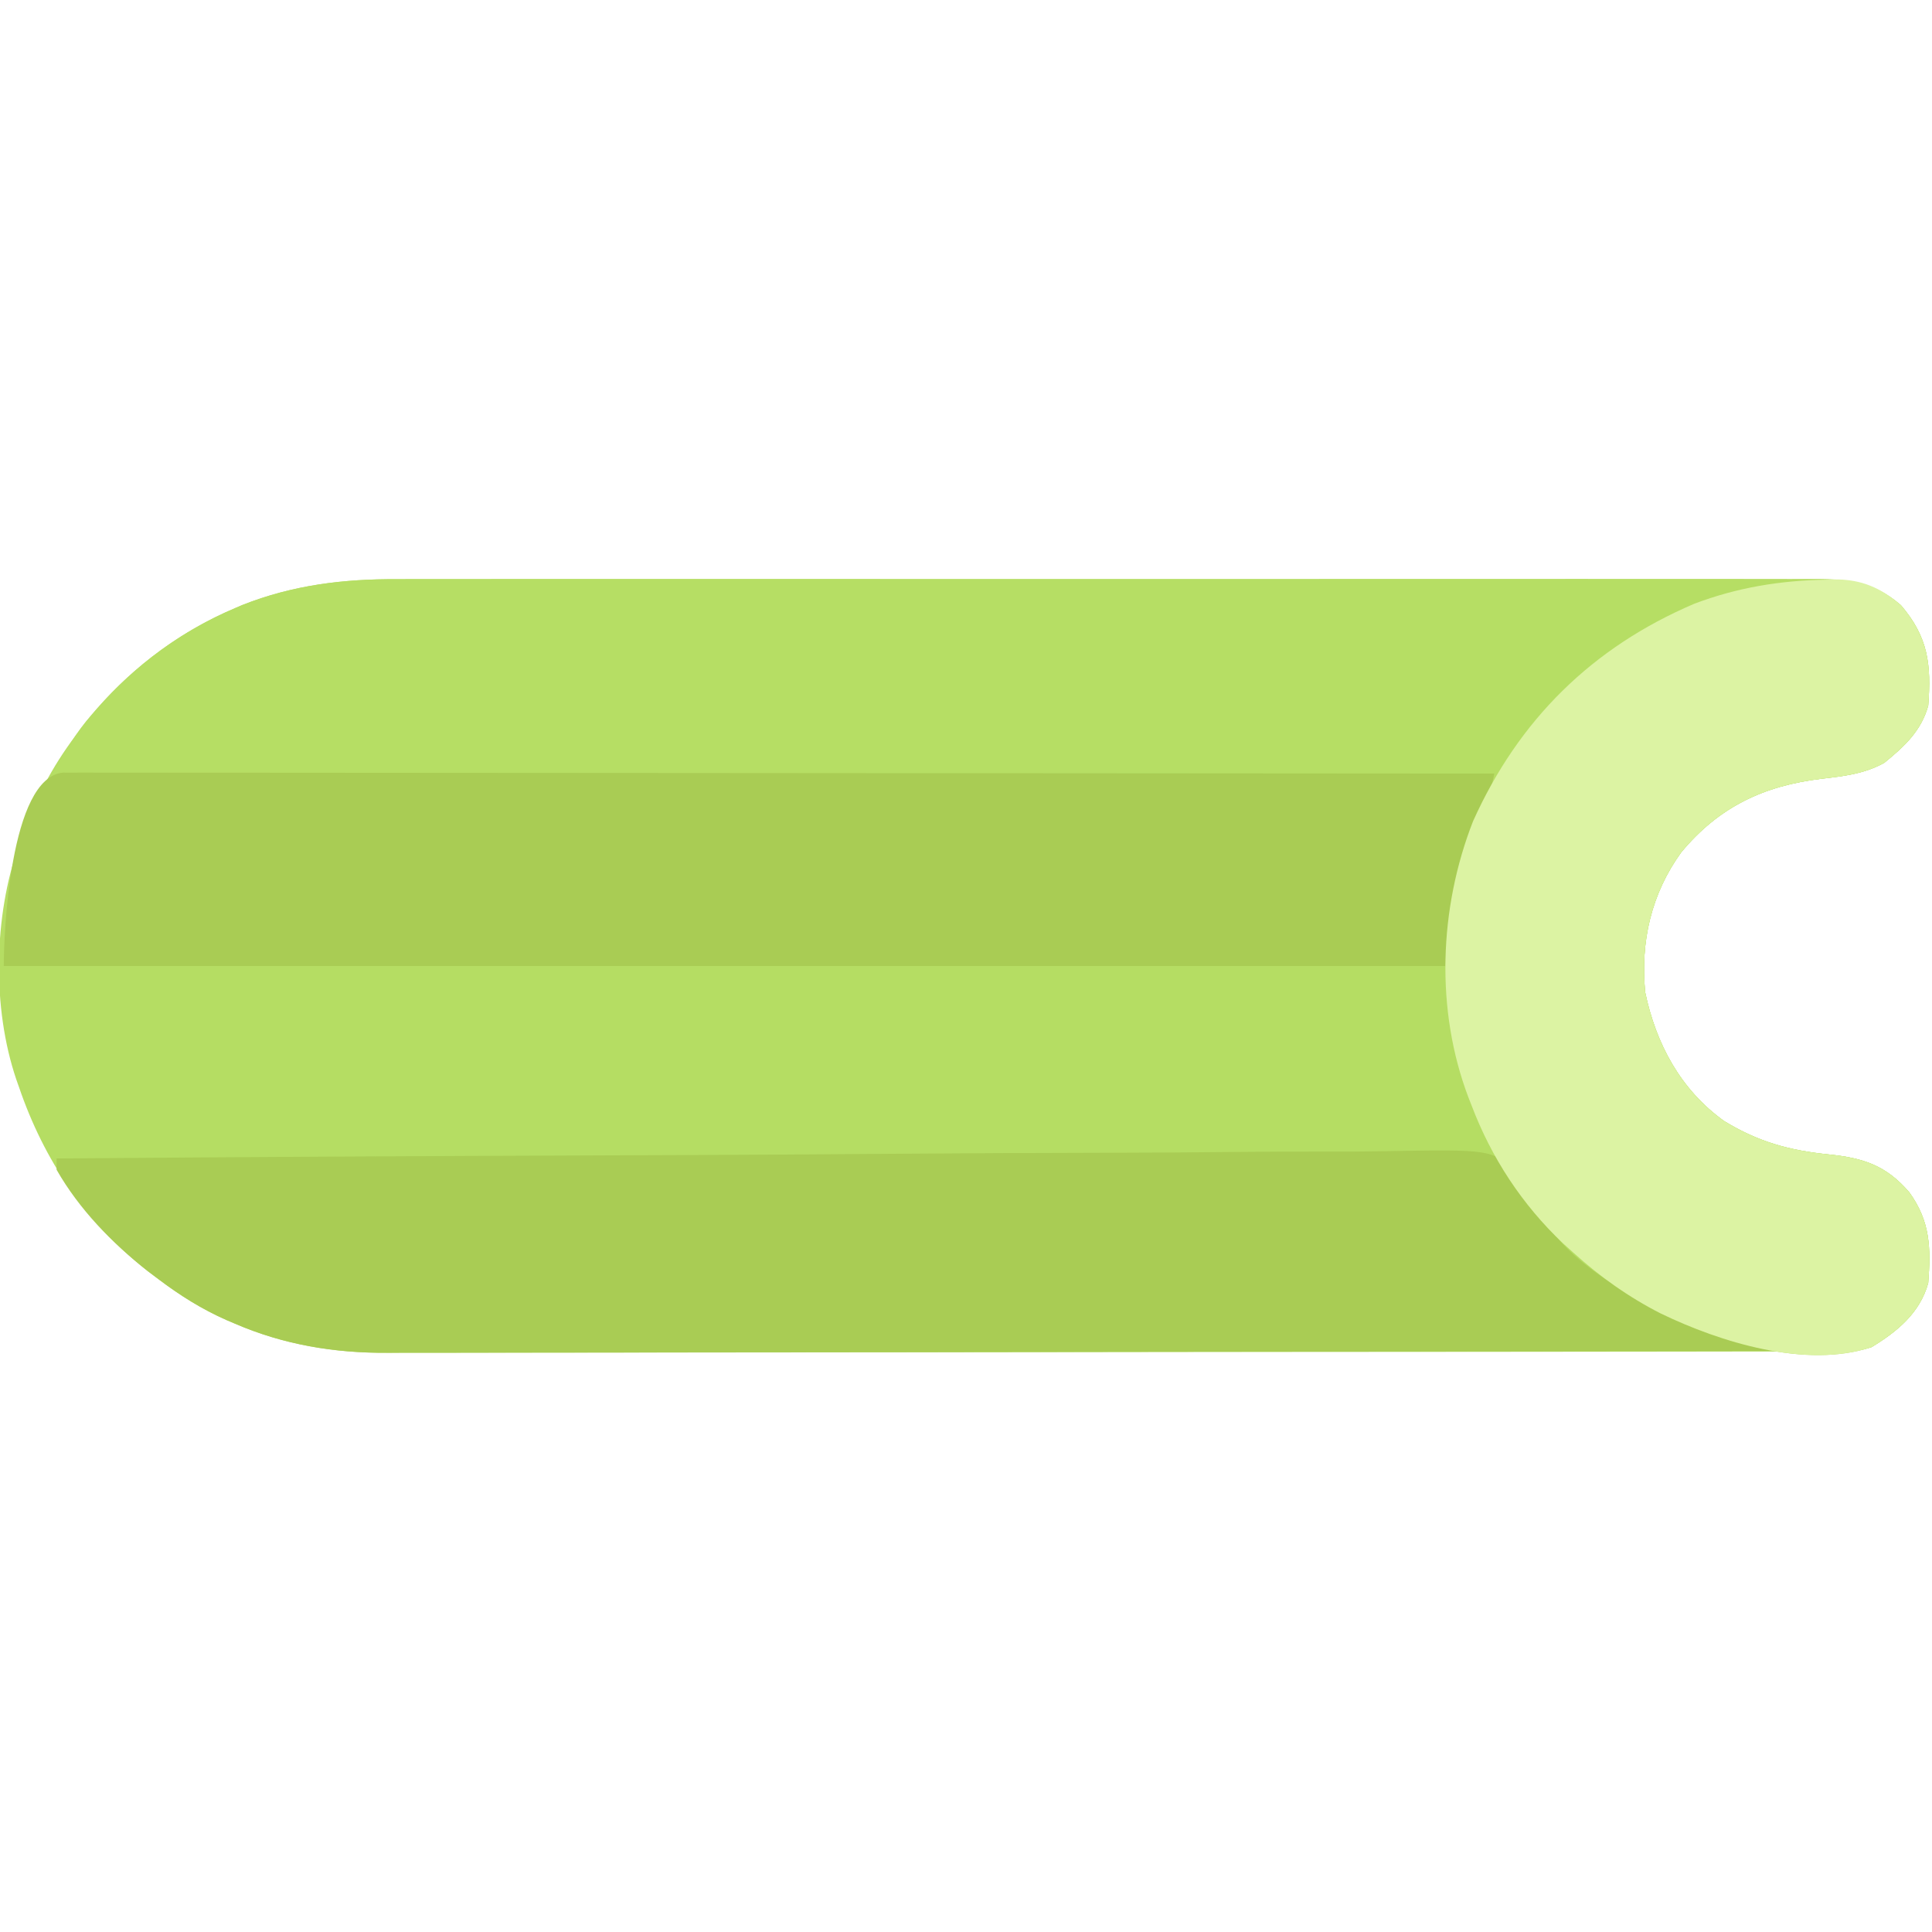 <?xml version="1.0" encoding="UTF-8"?>
<svg version="1.1" xmlns="http://www.w3.org/2000/svg" width="512" height="512">
<path d="M0 0 C1.68 -0.005 3.359 -0.011 5.039 -0.019 C9.602 -0.035 14.166 -0.027 18.73 -0.015 C23.671 -0.006 28.612 -0.02 33.554 -0.031 C43.211 -0.049 52.868 -0.045 62.525 -0.033 C70.373 -0.024 78.221 -0.023 86.069 -0.027 C87.189 -0.028 88.308 -0.029 89.461 -0.029 C91.736 -0.03 94.01 -0.032 96.284 -0.033 C117.572 -0.044 138.859 -0.031 160.147 -0.01 C178.408 0.008 196.669 0.005 214.93 -0.014 C236.158 -0.035 257.386 -0.043 278.614 -0.031 C280.877 -0.03 283.14 -0.029 285.403 -0.027 C286.517 -0.027 287.63 -0.026 288.777 -0.025 C296.619 -0.022 304.461 -0.028 312.304 -0.037 C321.855 -0.048 331.406 -0.045 340.957 -0.024 C345.829 -0.014 350.7 -0.009 355.572 -0.023 C360.032 -0.035 364.492 -0.028 368.952 -0.007 C370.565 -0.002 372.177 -0.005 373.79 -0.014 C383.618 -0.069 390.658 0.21 398.384 6.883 C405.687 15.403 406.449 22.658 405.634 33.508 C403.763 40.249 399.261 44.37 393.947 48.695 C388.661 51.588 383.237 52.206 377.298 52.895 C361.978 54.738 350.136 60.388 340.197 72.352 C332.236 83.337 329.31 96.1 330.634 109.508 C333.5 123.173 340.027 135.325 351.533 143.59 C360.603 149.128 368.826 151.387 379.259 152.445 C388.386 153.38 394.468 155.314 400.634 162.508 C406.217 170.262 406.329 177.247 405.634 186.508 C403.431 194.445 397.481 199.341 390.634 203.508 C387.213 204.648 384.596 204.637 380.987 204.642 C380.305 204.645 379.623 204.647 378.92 204.649 C376.618 204.656 374.315 204.656 372.012 204.655 C370.351 204.658 368.69 204.662 367.029 204.666 C362.451 204.676 357.873 204.68 353.295 204.683 C348.362 204.687 343.43 204.696 338.497 204.705 C326.573 204.725 314.65 204.735 302.727 204.744 C297.11 204.748 291.494 204.753 285.878 204.759 C267.203 204.776 248.527 204.79 229.852 204.797 C225.004 204.799 220.155 204.801 215.307 204.803 C214.102 204.804 212.897 204.804 211.655 204.805 C192.154 204.813 172.653 204.838 153.152 204.871 C133.125 204.904 113.097 204.922 93.07 204.925 C81.828 204.927 70.586 204.936 59.344 204.961 C49.765 204.983 40.186 204.991 30.606 204.981 C25.723 204.977 20.84 204.979 15.957 204.998 C11.476 205.016 6.995 205.015 2.514 204.999 C0.903 204.997 -0.708 205.001 -2.318 205.013 C-16.467 205.112 -30.097 202.932 -43.178 197.258 C-43.877 196.961 -44.576 196.665 -45.296 196.359 C-51.842 193.477 -57.66 189.821 -63.366 185.508 C-64.311 184.796 -65.256 184.085 -66.229 183.352 C-82.58 170.506 -93.7 154.077 -100.366 134.508 C-100.59 133.873 -100.815 133.238 -101.046 132.584 C-107.479 113.612 -107.067 89.354 -100.366 70.508 C-100.119 69.799 -99.872 69.09 -99.618 68.359 C-96.108 58.533 -91.687 49.869 -85.366 41.508 C-84.654 40.563 -83.943 39.618 -83.21 38.645 C-72.523 25.042 -58.944 14.369 -42.991 7.633 C-42.381 7.371 -41.771 7.109 -41.143 6.839 C-27.723 1.534 -14.286 -0.087 0 0 Z " fill="#B5DD63" transform="translate(105.366,153.492)"/>
<path d="M0 0 C1.68 -0.005 3.359 -0.011 5.039 -0.019 C9.602 -0.035 14.166 -0.027 18.73 -0.015 C23.671 -0.006 28.612 -0.02 33.554 -0.031 C43.211 -0.049 52.868 -0.045 62.525 -0.033 C70.373 -0.024 78.221 -0.023 86.069 -0.027 C87.189 -0.028 88.308 -0.029 89.461 -0.029 C91.736 -0.03 94.01 -0.032 96.284 -0.033 C117.572 -0.044 138.859 -0.031 160.147 -0.01 C178.408 0.008 196.669 0.005 214.93 -0.014 C236.158 -0.035 257.386 -0.043 278.614 -0.031 C280.877 -0.03 283.14 -0.029 285.403 -0.027 C286.517 -0.027 287.63 -0.026 288.777 -0.025 C296.619 -0.022 304.461 -0.028 312.304 -0.037 C321.855 -0.048 331.406 -0.045 340.957 -0.024 C345.829 -0.014 350.7 -0.009 355.572 -0.023 C360.032 -0.035 364.492 -0.028 368.952 -0.007 C370.565 -0.002 372.177 -0.005 373.79 -0.014 C383.618 -0.069 390.658 0.21 398.384 6.883 C405.687 15.403 406.449 22.658 405.634 33.508 C403.763 40.249 399.261 44.37 393.947 48.695 C388.661 51.588 383.237 52.206 377.298 52.895 C361.978 54.738 350.136 60.388 340.197 72.352 C332.236 83.337 329.31 96.1 330.634 109.508 C333.5 123.173 340.027 135.325 351.533 143.59 C360.603 149.128 368.826 151.387 379.259 152.445 C388.386 153.38 394.468 155.314 400.634 162.508 C406.217 170.262 406.329 177.247 405.634 186.508 C403.431 194.445 397.481 199.341 390.634 203.508 C373.306 209.284 350.532 202.228 334.75 194.597 C326.241 190.263 318.723 184.917 311.634 178.508 C310.719 177.687 309.804 176.866 308.861 176.02 C298.058 165.807 289.917 153.415 284.634 139.508 C284.361 138.811 284.087 138.114 283.805 137.397 C274.613 113.209 275.863 84.755 286.388 61.219 C286.799 60.324 287.21 59.43 287.634 58.508 C289.119 55.043 289.119 55.043 290.634 51.508 C164.574 51.508 38.514 51.508 -91.366 51.508 C-88.112 45.651 -85.4 40.852 -81.116 35.945 C-80.634 35.389 -80.152 34.832 -79.656 34.259 C-69.526 22.738 -57.148 13.602 -42.991 7.633 C-42.381 7.371 -41.771 7.109 -41.143 6.84 C-27.724 1.534 -14.286 -0.087 0 0 Z " fill="#B6DE64" transform="translate(105.366,153.492)"/>
<path d="M0 0 C48.46 -0.366 96.92 -0.648 145.381 -0.817 C151.104 -0.837 156.826 -0.858 162.549 -0.879 C163.688 -0.883 164.827 -0.887 166.001 -0.892 C184.442 -0.961 202.883 -1.087 221.324 -1.234 C240.249 -1.384 259.174 -1.473 278.1 -1.505 C289.777 -1.527 301.451 -1.597 313.127 -1.727 C321.137 -1.811 329.145 -1.837 337.155 -1.816 C341.775 -1.806 346.392 -1.821 351.012 -1.907 C380.213 -2.424 380.213 -2.424 386.711 3.475 C389.472 6.728 391.328 10.154 393.024 14.05 C400.642 29.273 422.128 39.515 437.484 45.316 C444.543 47.604 451.656 48.994 459 50 C459 50.33 459 50.66 459 51 C410.115 51.092 361.231 51.162 312.346 51.204 C306.569 51.209 300.793 51.214 295.017 51.22 C293.867 51.221 292.717 51.222 291.532 51.223 C272.933 51.24 254.334 51.272 235.735 51.309 C216.639 51.346 197.542 51.368 178.446 51.376 C166.671 51.382 154.895 51.399 143.12 51.432 C135.036 51.453 126.952 51.459 118.868 51.454 C114.21 51.451 109.552 51.455 104.893 51.477 C100.617 51.496 96.342 51.497 92.065 51.484 C90.529 51.482 88.993 51.487 87.458 51.5 C73.54 51.608 60.044 49.326 47.188 43.75 C46.489 43.453 45.79 43.157 45.07 42.851 C38.524 39.969 32.706 36.313 27 32 C26.055 31.288 25.11 30.577 24.137 29.844 C14.69 22.422 5.994 13.504 0 3 C0 2.01 0 1.02 0 0 Z " fill="#A9CC54" transform="translate(15,307)"/>
<path d="M0 0 C1.739 0.001 1.739 0.001 3.514 0.002 C4.161 -0 4.809 -0.002 5.476 -0.005 C7.665 -0.01 9.855 -0.001 12.045 0.008 C13.622 0.007 15.2 0.005 16.777 0.003 C21.128 -0.002 25.479 0.006 29.83 0.016 C34.516 0.025 39.201 0.022 43.887 0.02 C52.011 0.019 60.135 0.026 68.259 0.037 C80.004 0.053 91.75 0.058 103.496 0.061 C122.551 0.065 141.606 0.079 160.661 0.098 C179.175 0.116 197.69 0.13 216.204 0.139 C217.915 0.139 217.915 0.139 219.66 0.14 C225.382 0.143 231.103 0.145 236.824 0.148 C284.317 0.168 331.81 0.204 379.302 0.248 C378.625 3.915 377.667 6.789 375.99 10.123 C369.922 23.255 368.452 36.92 366.302 51.248 C240.242 51.248 114.182 51.248 -15.698 51.248 C-15.698 43.405 -14.218 1.309 0 0 Z " fill="#A9CC54" transform="translate(16.698,204.752)"/>
<path d="M0 0 C1.188 -0.039 1.188 -0.039 2.401 -0.079 C9.537 -0.1 14.619 2.102 20 6.75 C27.303 15.271 28.065 22.525 27.25 33.375 C25.379 40.116 20.877 44.237 15.562 48.562 C10.277 51.455 4.853 52.073 -1.086 52.762 C-16.406 54.605 -28.248 60.255 -38.188 72.219 C-46.148 83.204 -49.075 95.967 -47.75 109.375 C-44.884 123.04 -38.358 135.192 -26.852 143.457 C-17.782 148.995 -9.558 151.254 0.875 152.312 C10.002 153.247 16.084 155.181 22.25 162.375 C27.833 170.129 27.945 177.114 27.25 186.375 C25.047 194.312 19.096 199.208 12.25 203.375 C-5.078 209.151 -27.852 202.095 -43.634 194.464 C-52.143 190.13 -59.661 184.784 -66.75 178.375 C-68.123 177.143 -68.123 177.143 -69.523 175.887 C-80.327 165.674 -88.468 153.282 -93.75 139.375 C-94.024 138.678 -94.297 137.982 -94.579 137.264 C-103.425 113.987 -102.398 87.04 -93.375 64 C-81.297 37.136 -61.798 17.915 -34.75 6.375 C-23.38 2.079 -12.103 0.229 0 0 Z " fill="#DCF3A3" transform="translate(483.75,153.625)"/>
</svg>
